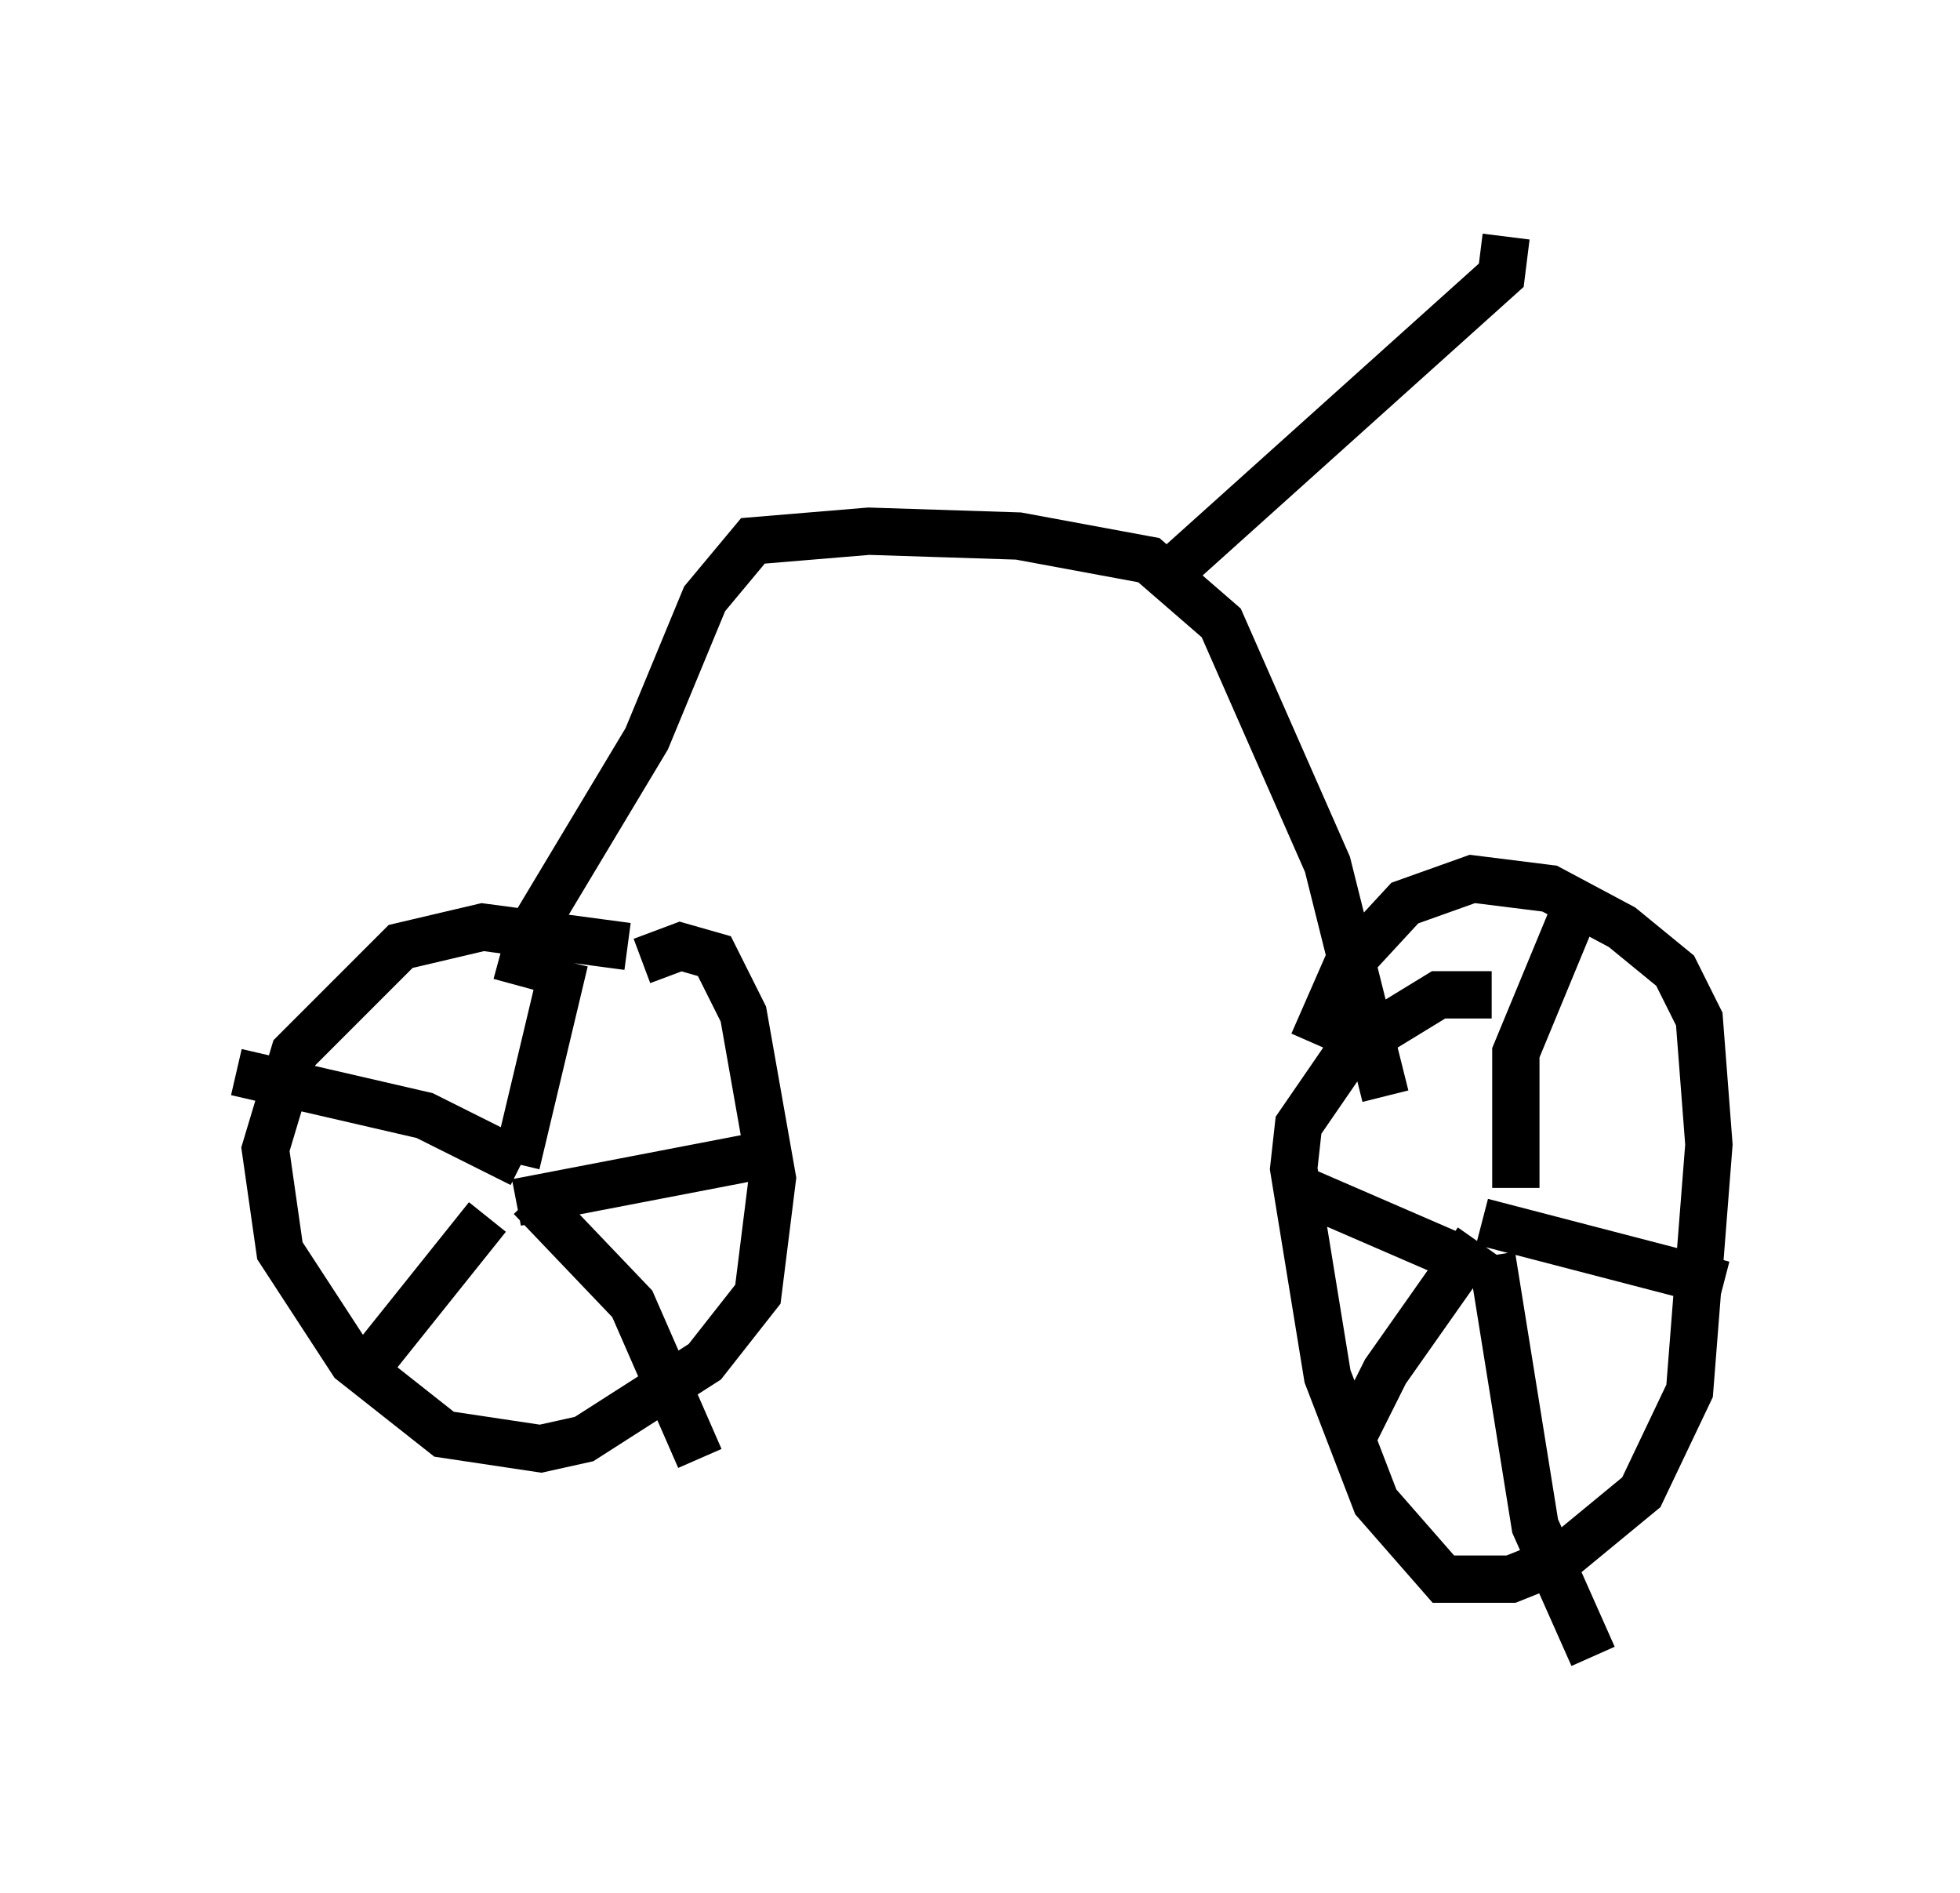 <?xml version="1.0" encoding="utf-8" ?>
<svg baseProfile="full" height="40.013" version="1.1" width="41.442" xmlns="http://www.w3.org/2000/svg" xmlns:ev="http://www.w3.org/2001/xml-events" xmlns:xlink="http://www.w3.org/1999/xlink"><defs /><rect fill="white" height="40.013" width="41.442" x="0" y="0" /><path d="M15.311, 21.436 m-2.042, -1.429 l-3.063, -0.408 -1.735, 0.408 l-2.246, 2.246 -0.613, 2.042 l0.306, 2.144 1.531, 2.348 l1.94, 1.531 2.042, 0.306 l0.919, -0.204 2.552, -1.633 l1.123, -1.429 0.306, -2.45 l-0.613, -3.471 -0.613, -1.225 l-0.715, -0.204 -0.817, 0.306 m-1.633, 0.0 l-1.021, 4.288 m0.0, 0.817 l5.308, -1.021 m-5.002, 0.919 l2.144, 2.246 1.429, 3.267 m-4.492, -5.104 l-2.858, 3.573 m3.573, -4.696 l-2.042, -1.021 -3.981, -0.919 m26.542, -1.633 l-1.123, 0.0 -1.838, 1.123 l-1.123, 1.633 -0.102, 0.919 l0.715, 4.39 1.021, 2.654 l1.429, 1.633 1.429, 0.0 l1.021, -0.408 1.735, -1.429 l1.021, -2.144 0.408, -5.206 l-0.204, -2.654 -0.51, -1.021 l-1.123, -0.919 -1.531, -0.817 l-1.633, -0.204 -1.429, 0.51 l-1.225, 1.327 -0.715, 1.633 m5.513, -2.756 l-1.225, 2.96 0.0, 2.858 m-0.715, 0.715 l5.104, 1.327 m-4.9, -0.613 l0.919, 5.717 1.225, 2.756 m-2.45, -8.779 l-1.94, 2.756 -0.817, 1.633 m2.246, -4.083 l-3.063, -1.327 m-16.742, -4.39 l0.306, -1.123 2.45, -4.083 l1.225, -2.96 1.021, -1.225 l2.45, -0.204 3.165, 0.102 l2.756, 0.51 1.531, 1.327 l2.246, 5.104 1.225, 4.9 m-4.594, -11.025 l7.044, -6.329 0.102, -0.817 " fill="none" stroke="black" stroke-width="1" /></svg>